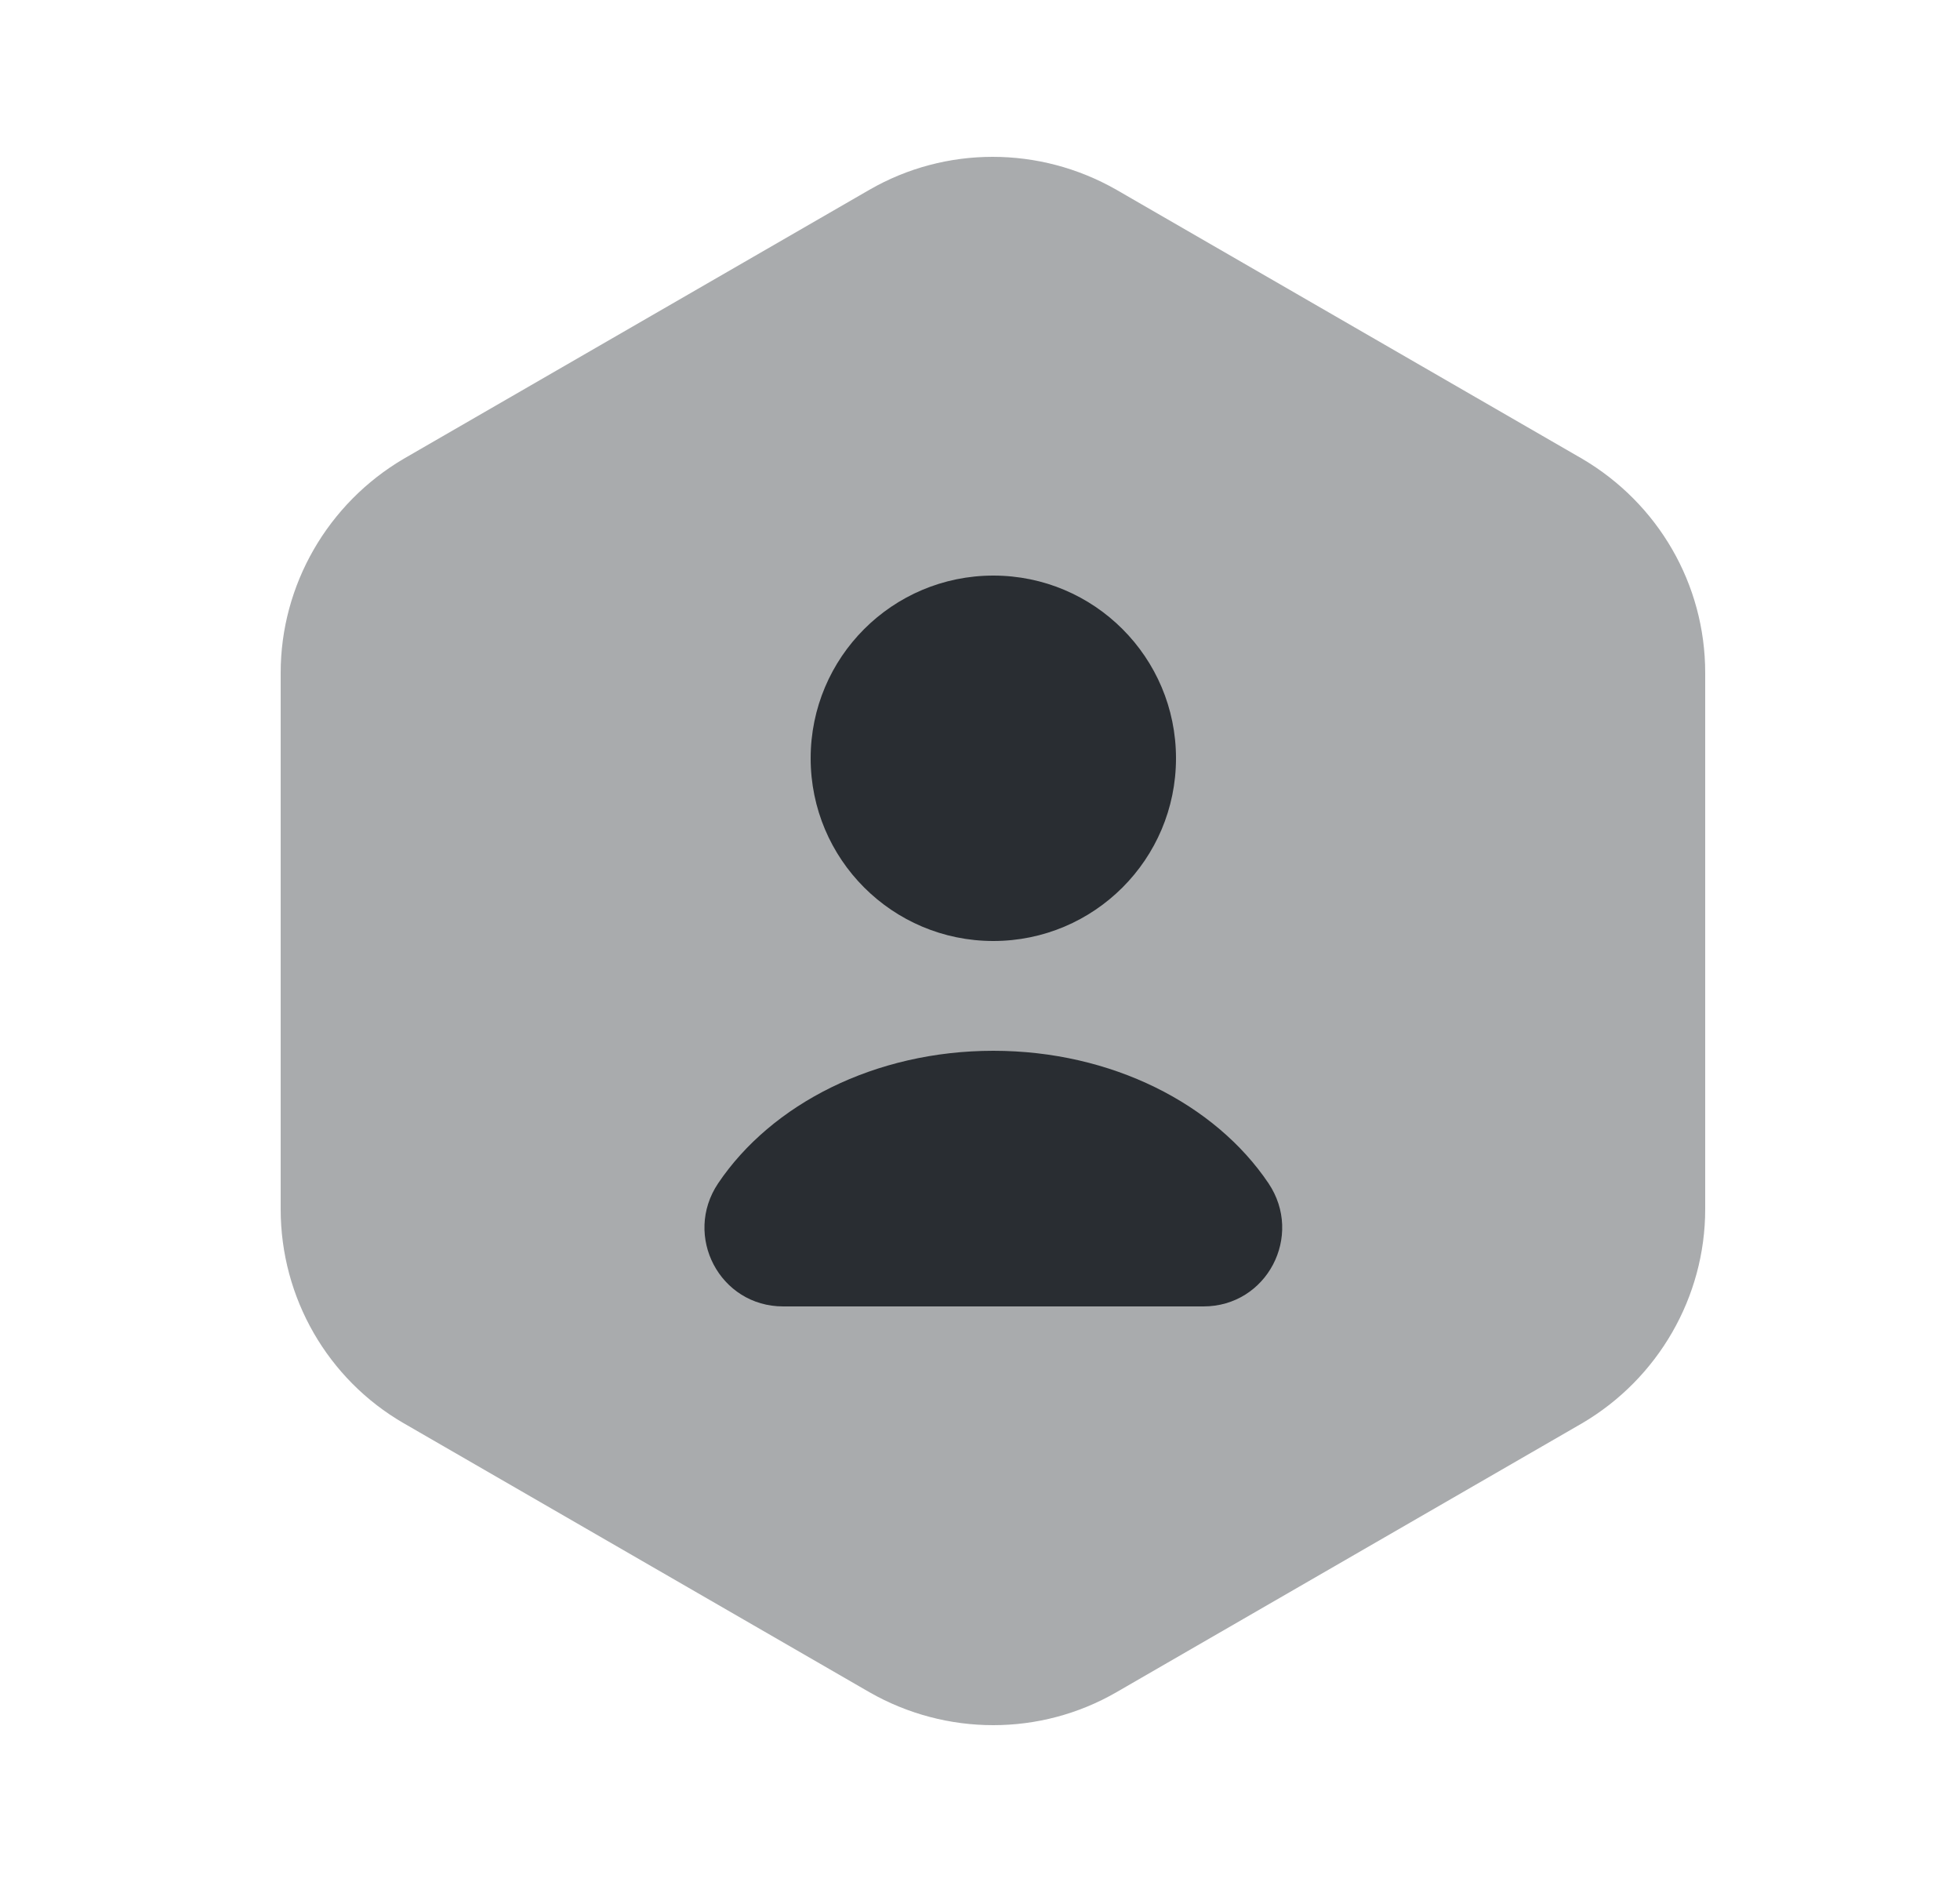 <svg width="25" height="24" viewBox="0 0 25 24" fill="none" xmlns="http://www.w3.org/2000/svg">
<path opacity="0.4" d="M21.75 8.58V15.42C21.75 16.54 21.15 17.58 20.18 18.15L14.24 21.58C13.27 22.14 12.07 22.14 11.09 21.58L5.15 18.15C4.18 17.59 3.58 16.55 3.58 15.42V8.58C3.58 7.46 4.18 6.42 5.15 5.85L11.09 2.42C12.06 1.86 13.26 1.86 14.24 2.42L20.18 5.85C21.15 6.42 21.75 7.45 21.75 8.58Z" fill="#292D32"/>
<path d="M12.67 12C13.957 12 15 10.957 15 9.67C15 8.383 13.957 7.34 12.67 7.34C11.383 7.34 10.34 8.383 10.34 9.67C10.34 10.957 11.383 12 12.67 12Z" fill="#292D32"/>
<path d="M15.35 16.66C16.16 16.66 16.63 15.76 16.18 15.09C15.5 14.08 14.18 13.4 12.67 13.4C11.16 13.4 9.84 14.08 9.16 15.09C8.71 15.76 9.18 16.66 9.99 16.66H15.35Z" fill="#292D32"/>
</svg>
